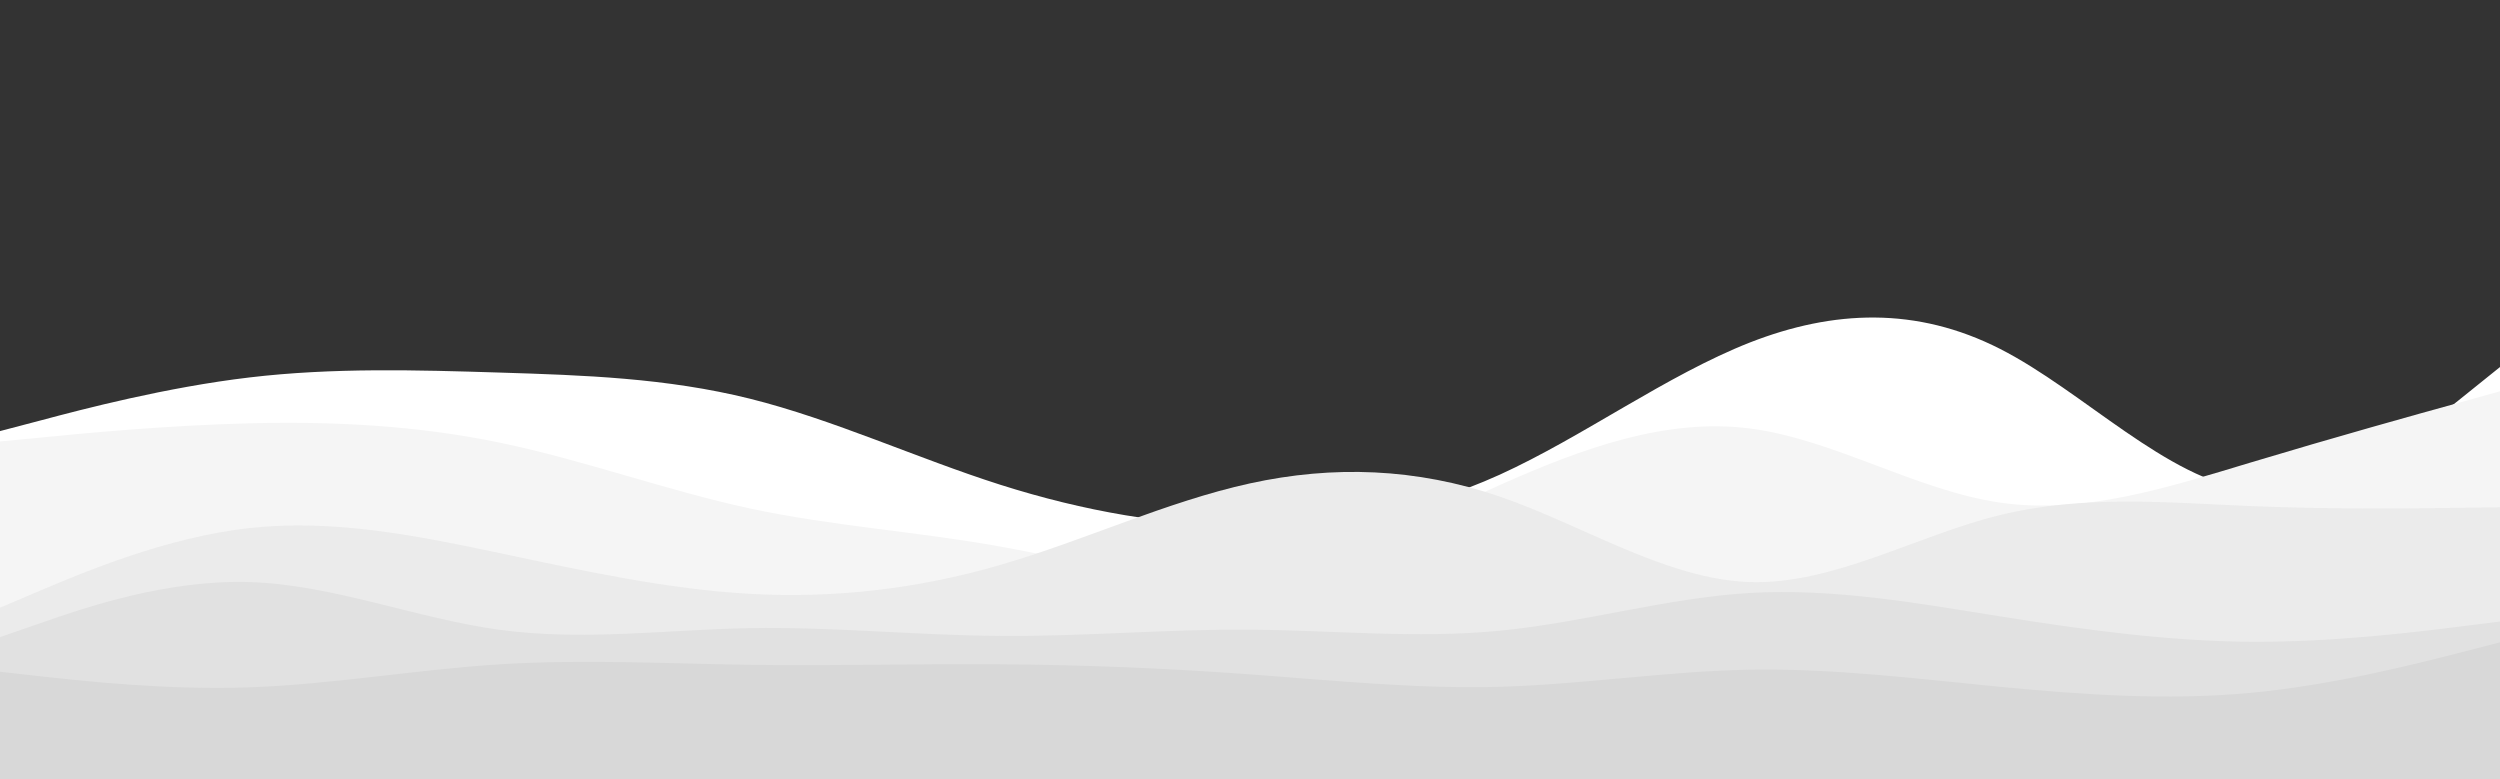 <svg id="visual" viewBox="0 0 1444 450" width="1444" height="450" xmlns="http://www.w3.org/2000/svg" xmlns:xlink="http://www.w3.org/1999/xlink" version="1.1"><rect x="0" y="0" width="1444" height="450" fill="#333333" stroke="none"/><path d="M0 249L24 242.7C48 236.3 96 223.7 144.2 218C192.3 212.3 240.7 213.7 288.8 215.2C337 216.7 385 218.3 433.2 230.3C481.3 242.3 529.7 264.7 577.8 280C626 295.3 674 303.7 722 303.8C770 304 818 296 866.2 274.2C914.3 252.3 962.7 216.7 1010.8 197.8C1059 179 1107 177 1155.2 201.5C1203.3 226 1251.7 277 1299.8 283.2C1348 289.3 1396 250.7 1420 231.3L1444 212L1444 451L1420 451C1396 451 1348 451 1299.8 451C1251.7 451 1203.3 451 1155.2 451C1107 451 1059 451 1010.8 451C962.7 451 914.3 451 866.2 451C818 451 770 451 722 451C674 451 626 451 577.8 451C529.7 451 481.3 451 433.2 451C385 451 337 451 288.8 451C240.7 451 192.3 451 144.2 451C96 451 48 451 24 451L0 451Z" fill="#ffffff"></path><path d="M0 255L24 252.7C48 250.3 96 245.7 144.2 244.5C192.3 243.3 240.7 245.7 288.8 255.7C337 265.7 385 283.3 433.2 293.7C481.3 304 529.7 307 577.8 315.7C626 324.3 674 338.7 722 333C770 327.3 818 301.7 866.2 280.2C914.3 258.7 962.7 241.3 1010.8 247.5C1059 253.7 1107 283.3 1155.2 290.3C1203.3 297.3 1251.7 281.7 1299.8 267.2C1348 252.7 1396 239.3 1420 232.7L1444 226L1444 451L1420 451C1396 451 1348 451 1299.8 451C1251.7 451 1203.3 451 1155.2 451C1107 451 1059 451 1010.8 451C962.7 451 914.3 451 866.2 451C818 451 770 451 722 451C674 451 626 451 577.8 451C529.7 451 481.3 451 433.2 451C385 451 337 451 288.8 451C240.7 451 192.3 451 144.2 451C96 451 48 451 24 451L0 451Z" fill="#f5f5f5"></path><path d="M0 351L24 340.8C48 330.7 96 310.3 144.2 305C192.3 299.7 240.7 309.3 288.8 319.5C337 329.7 385 340.3 433.2 343C481.3 345.7 529.7 340.3 577.8 326.3C626 312.3 674 289.7 722 279.2C770 268.7 818 270.3 866.2 286.8C914.3 303.3 962.7 334.7 1010.8 336.2C1059 337.7 1107 309.3 1155.2 297.5C1203.3 285.7 1251.7 290.3 1299.8 292.3C1348 294.3 1396 293.7 1420 293.3L1444 293L1444 451L1420 451C1396 451 1348 451 1299.8 451C1251.7 451 1203.3 451 1155.2 451C1107 451 1059 451 1010.8 451C962.7 451 914.3 451 866.2 451C818 451 770 451 722 451C674 451 626 451 577.8 451C529.7 451 481.3 451 433.2 451C385 451 337 451 288.8 451C240.7 451 192.3 451 144.2 451C96 451 48 451 24 451L0 451Z" fill="#ebebeb"></path><path d="M0 368L24 359.7C48 351.3 96 334.7 144.2 336.2C192.3 337.7 240.7 357.3 288.8 363.8C337 370.3 385 363.7 433.2 362.8C481.3 362 529.7 367 577.8 367.3C626 367.7 674 363.3 722 363.7C770 364 818 369 866.2 364.3C914.3 359.7 962.7 345.3 1010.8 342.5C1059 339.7 1107 348.3 1155.2 356C1203.3 363.7 1251.7 370.3 1299.8 370.7C1348 371 1396 365 1420 362L1444 359L1444 451L1420 451C1396 451 1348 451 1299.8 451C1251.7 451 1203.3 451 1155.2 451C1107 451 1059 451 1010.8 451C962.7 451 914.3 451 866.2 451C818 451 770 451 722 451C674 451 626 451 577.8 451C529.7 451 481.3 451 433.2 451C385 451 337 451 288.8 451C240.7 451 192.3 451 144.2 451C96 451 48 451 24 451L0 451Z" fill="#e1e1e1"></path><path d="M0 388L24 390.7C48 393.3 96 398.7 144.2 397C192.3 395.3 240.7 386.7 288.8 383.7C337 380.7 385 383.3 433.2 384C481.3 384.7 529.7 383.3 577.8 383.7C626 384 674 386 722 389.5C770 393 818 398 866.2 396.7C914.3 395.3 962.7 387.7 1010.8 386.8C1059 386 1107 392 1155.2 396.7C1203.3 401.3 1251.7 404.7 1299.8 400.2C1348 395.7 1396 383.3 1420 377.2L1444 371L1444 451L1420 451C1396 451 1348 451 1299.8 451C1251.7 451 1203.3 451 1155.2 451C1107 451 1059 451 1010.8 451C962.7 451 914.3 451 866.2 451C818 451 770 451 722 451C674 451 626 451 577.8 451C529.7 451 481.3 451 433.2 451C385 451 337 451 288.8 451C240.7 451 192.3 451 144.2 451C96 451 48 451 24 451L0 451Z" fill="#d8d8d8"></path></svg>